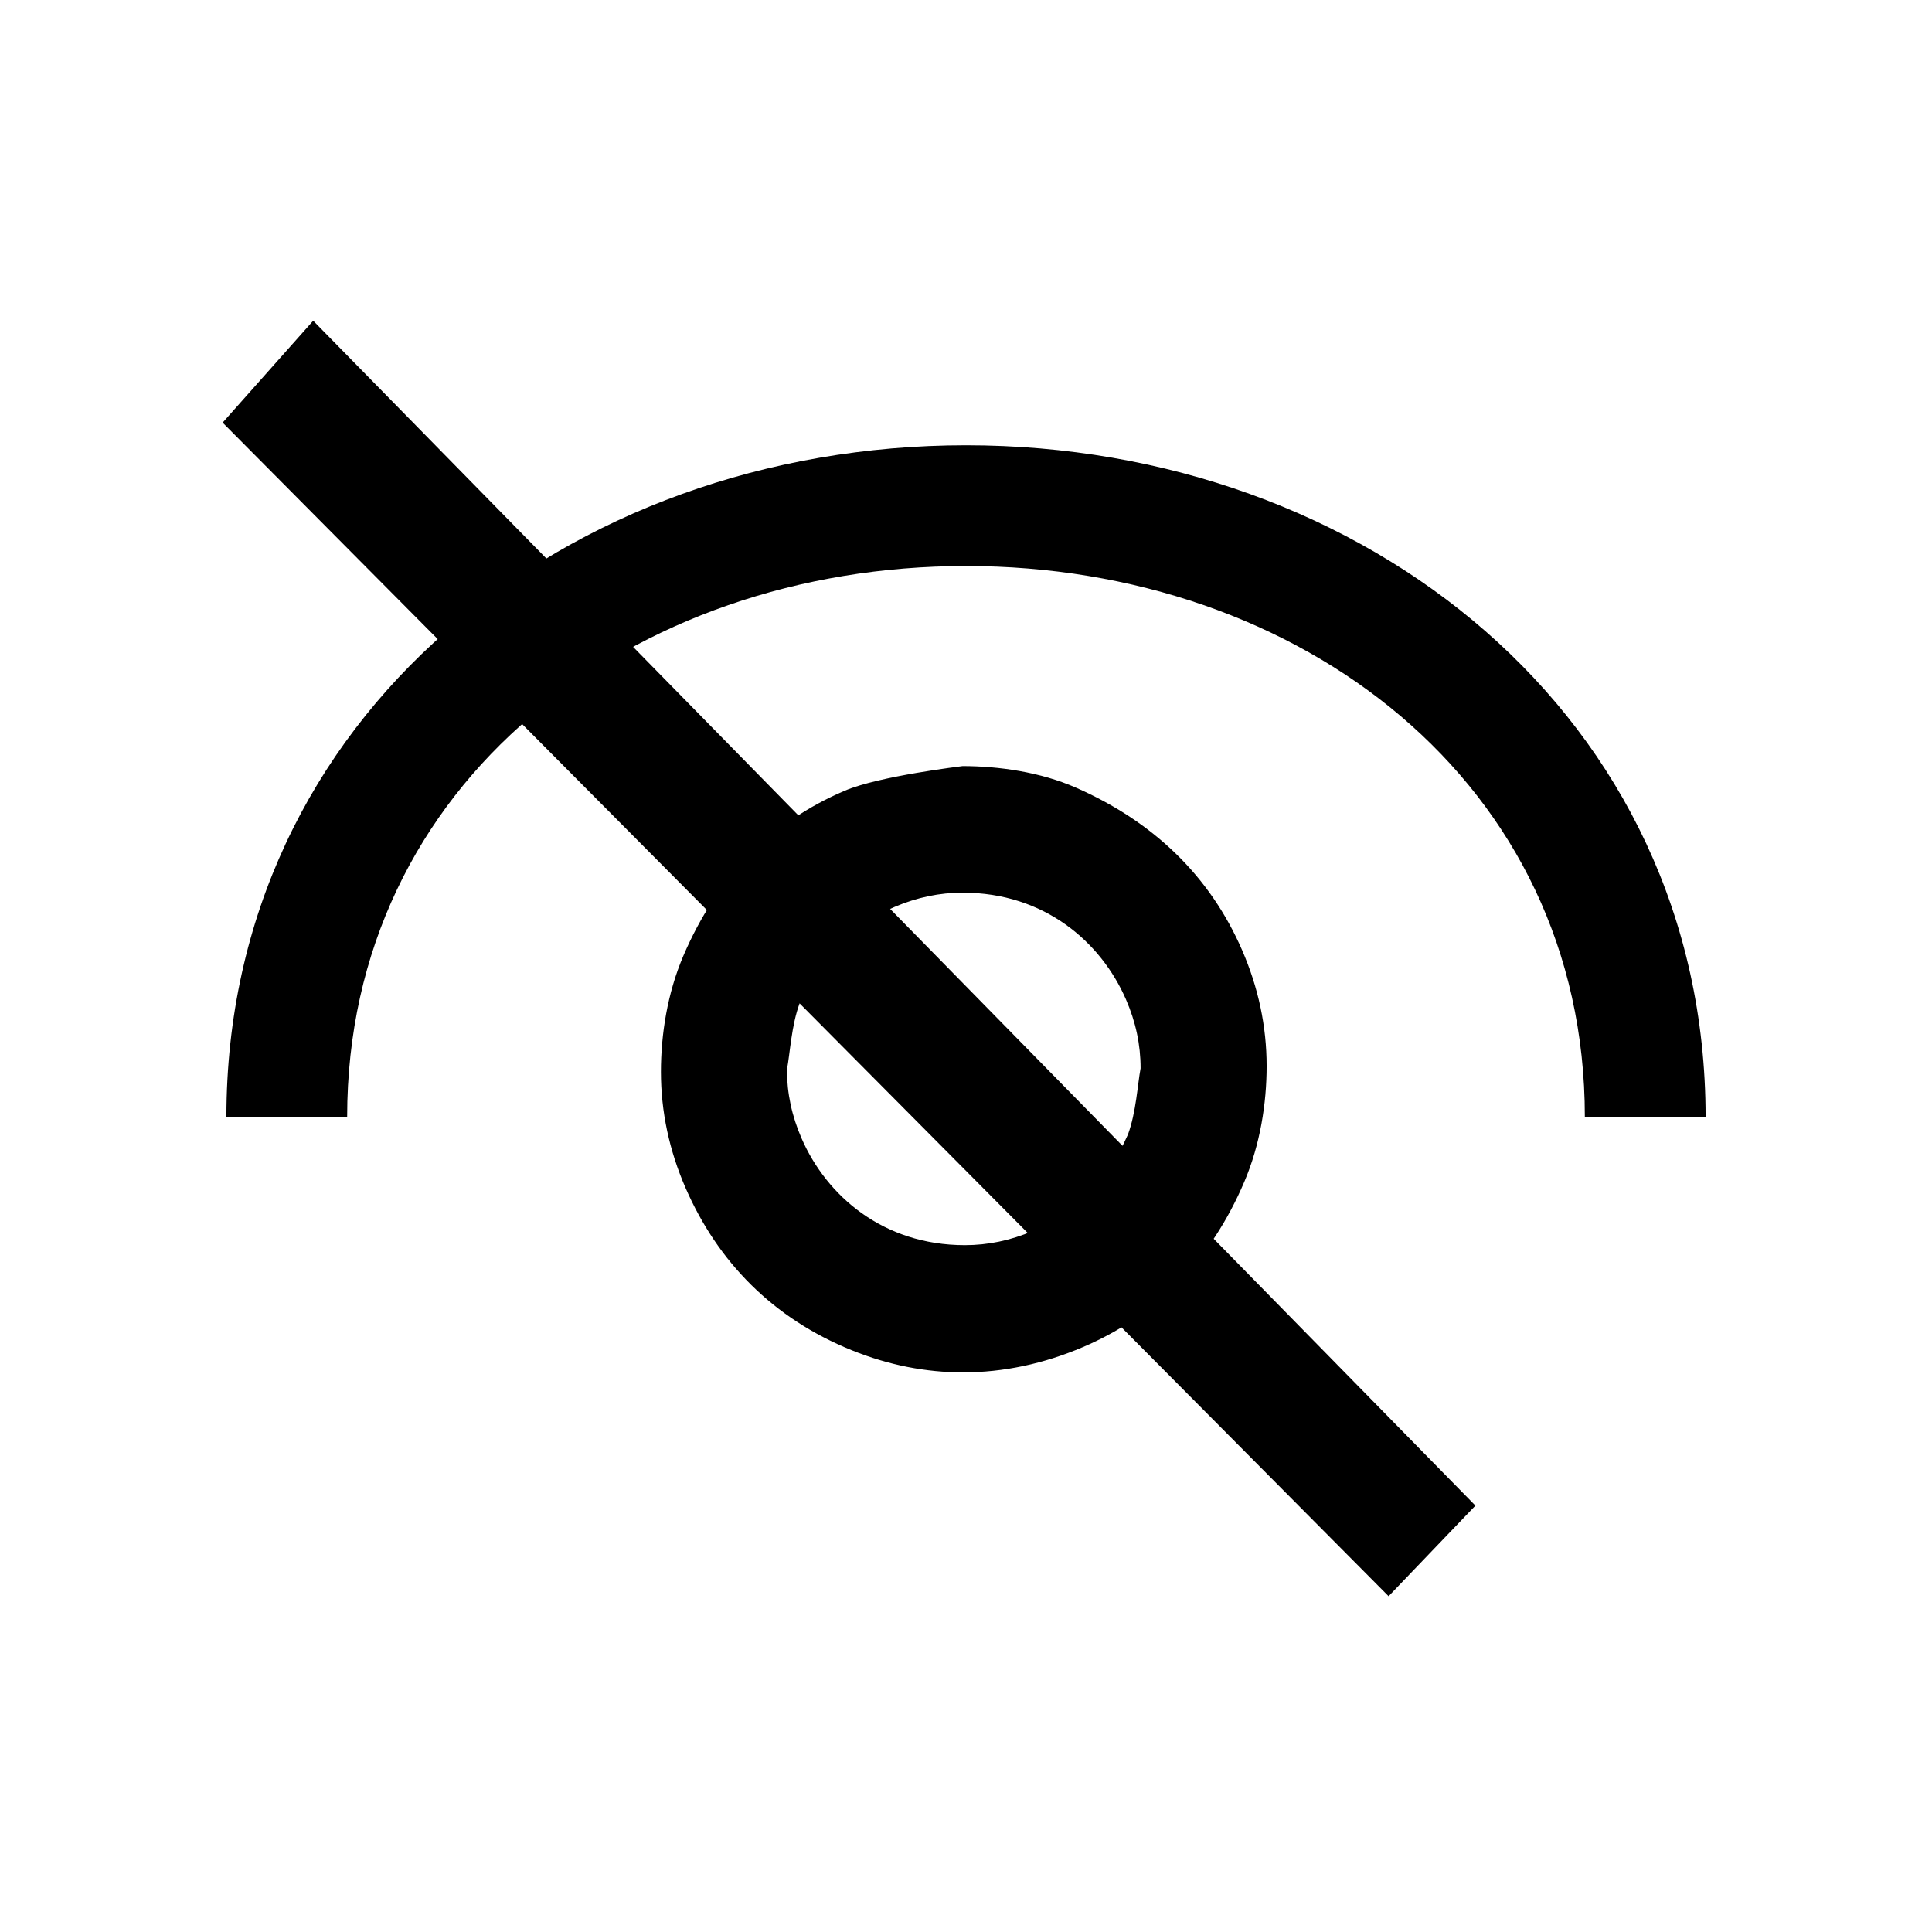 <svg viewBox="0 0 512 512" xmlns="http://www.w3.org/2000/svg"><path d="M391 399L83 85l-24 27 308.992 311.008zM92 296c0-88.56 75.44-146 164-146s164 57.44 164 146h32c0-105.856-90.144-178-196-178S60 190.144 60 296h32zm243.67-13.478c0-10.547-2.195-20.845-6.537-30.81-8.476-19.452-23.3-33.87-43.935-42.948-9.5-4.18-20.486-5.725-30.087-5.743-.23.05-22.055 2.615-31.228 6.52-19.603 8.34-33.983 23.125-42.8 43.79-4.236 9.926-5.93 20.843-5.93 30.696 0 10.547 2.196 20.845 6.538 30.808 8.512 19.538 23.127 34.544 44.045 43 9.775 3.95 19.656 5.863 29.476 5.863 10.71 0 21.36-2.275 31.73-6.688 19.603-8.342 33.983-23.127 42.8-43.79 4.237-9.928 5.93-20.845 5.93-30.698zm-127.117 1.005v-.095l.017-.093c.783-4.132 1.155-11.558 3.333-17.444 5.466-12.35 13.78-20.704 25.227-25.575 5.917-2.517 11.89-3.753 17.986-3.753 21.72 0 36.657 13.115 43.263 28.26 2.61 5.987 3.89 12.027 3.89 18.29l-.017.092c-.783 4.13-1.155 11.556-3.333 17.442-5.467 12.35-13.78 20.704-25.227 25.575-5.917 2.518-11.89 3.754-17.987 3.754-21.72 0-36.656-13.114-43.262-28.26-2.612-5.986-3.89-12.026-3.89-18.193z"/></svg>
